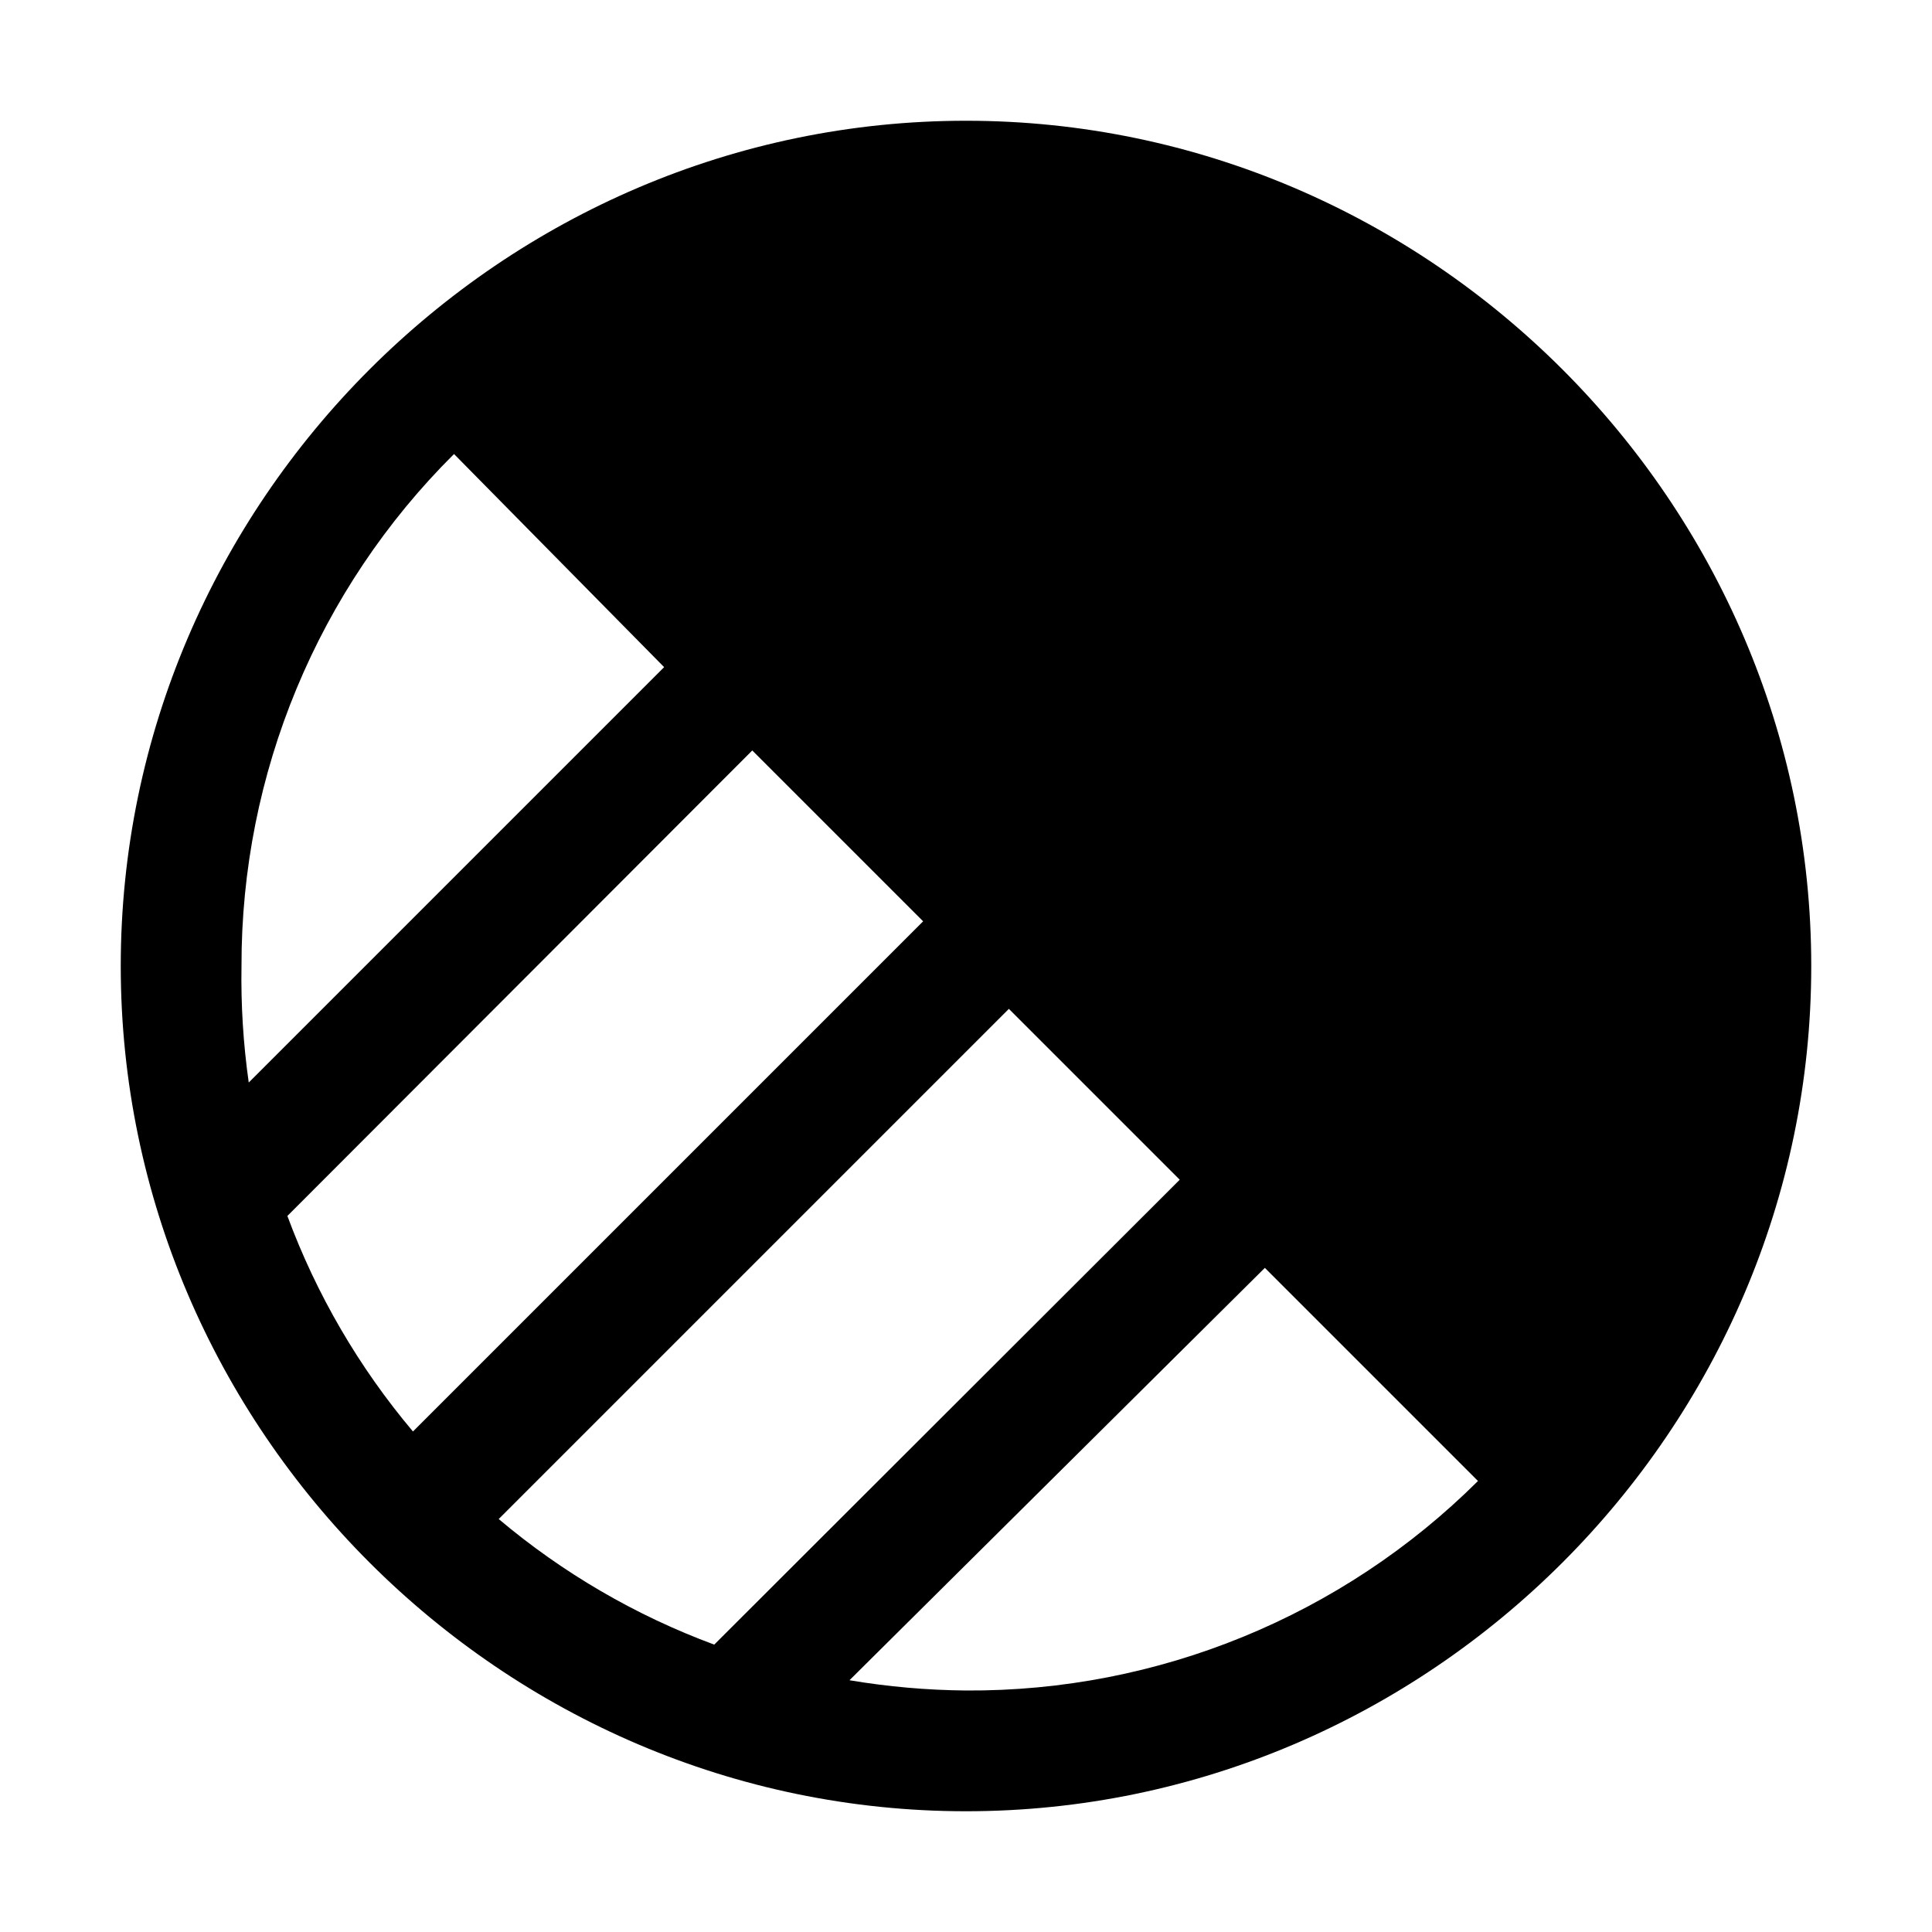 <?xml version="1.0" encoding="UTF-8" standalone="no"?>
<!DOCTYPE svg PUBLIC "-//W3C//DTD SVG 1.1//EN" "http://www.w3.org/Graphics/SVG/1.1/DTD/svg11.dtd">
<svg width="100%" height="100%" viewBox="0 0 512 512" version="1.1" xmlns="http://www.w3.org/2000/svg" xmlns:xlink="http://www.w3.org/1999/xlink" xml:space="preserve" style="fill-rule:evenodd;clip-rule:evenodd;stroke-linejoin:round;stroke-miterlimit:2;">
    <g transform="matrix(6.12323e-17,1,-1,6.12323e-17,512,0)">
        <path d="M256,32C133.117,32 32,133.117 32,256C32,378.883 133.117,480 256,480C378.883,480 480,378.883 480,256C480,133.117 378.883,32 256,32ZM448,256C447.909,266.349 447,276.675 445.28,286.88L336,176.8L392.48,120.32C428.31,156.33 448.309,205.203 448,256ZM267.36,244.64L312.64,199.36L435.84,322.72C428.133,343.541 416.872,362.868 402.56,379.84L267.36,244.64ZM379.36,402.56C362.388,416.872 343.061,428.133 322.24,435.84L198.88,312.64L244.16,267.36L379.36,402.56ZM120.32,391.68L176.8,336L286.88,446.08C276.653,447.532 266.328,448.174 256,448C205.087,448.097 156.198,427.803 120.32,391.68Z" style="fill-rule:nonzero;"/>
    </g>
</svg>
